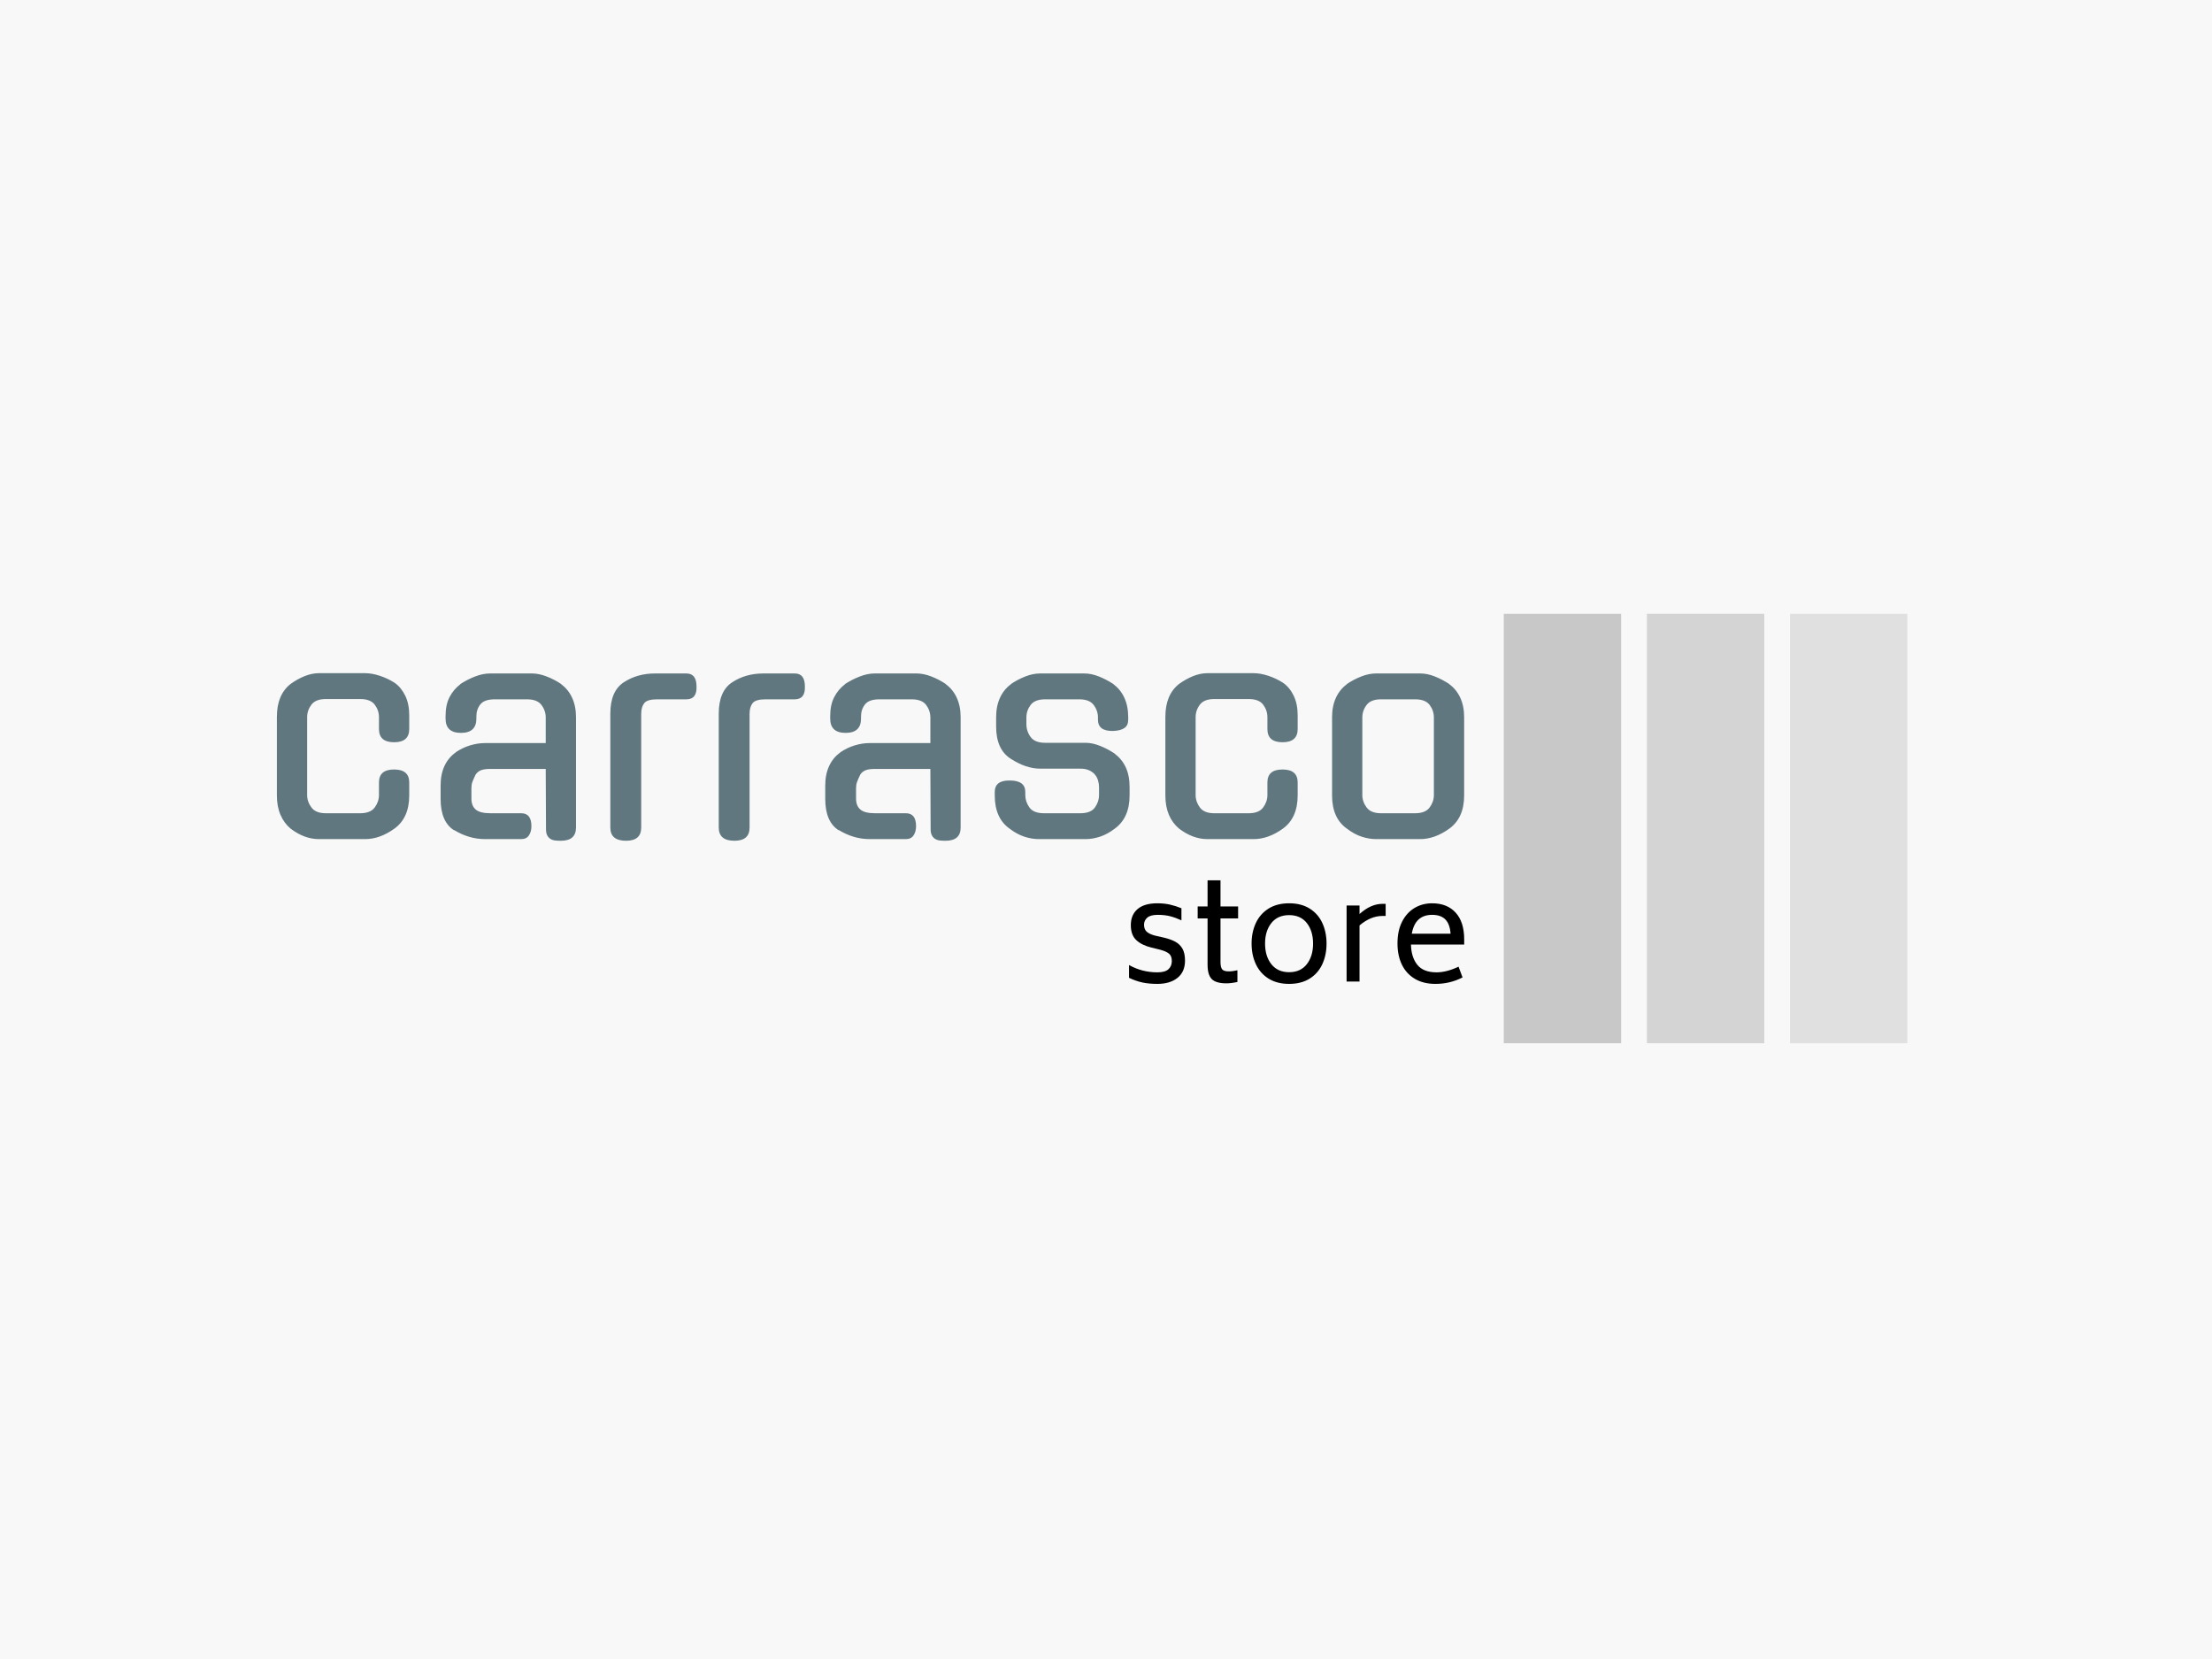 <svg xmlns="http://www.w3.org/2000/svg" version="1.1" xmlns:xlink="http://www.w3.org/1999/xlink" xmlns:svgjs="http://svgjs.dev/svgjs" width="2000" height="1500" viewBox="0 0 2000 1500"><rect width="2000" height="1500" fill="#f8f8f8"></rect><g transform="matrix(0.75,0,0,0.75,249.091,554.123)"><svg viewBox="0 0 396 103" data-background-color="#f8f8f8" preserveAspectRatio="xMidYMid meet" height="520" width="2000" xmlns="http://www.w3.org/2000/svg" xmlns:xlink="http://www.w3.org/1999/xlink"><g id="tight-bounds" transform="matrix(1,0,0,1,0.24,0.232)"><svg viewBox="0 0 395.52 102.537" height="102.537" width="395.52"><g><svg viewBox="0 0 551.733 143.034" height="102.537" width="395.52"><g transform="matrix(1,0,0,1,0,19.768)"><svg viewBox="0 0 395.52 103.498" height="103.498" width="395.52"><g id="textblocktransform"><svg viewBox="0 0 395.52 103.498" height="103.498" width="395.52" id="textblock"><g><svg viewBox="0 0 395.52 55.822" height="55.822" width="395.52"><g transform="matrix(1,0,0,1,0,0)"><svg width="395.52" viewBox="3.55 -30.15 215.73 30.45" height="55.822" data-palette-color="#61777f"><path d="M27.6-10.3L27.6-7.95Q27.6-3.85 24.9-1.9L24.9-1.9Q22.25 0 19.6 0L19.6 0 11.2 0Q8.55 0 6.05-1.9L6.05-1.9Q4.85-2.9 4.2-4.42 3.55-5.95 3.55-7.95L3.55-7.95 3.55-22.2Q3.55-26.25 6.05-28.2L6.05-28.2Q7.3-29.1 8.63-29.63 9.95-30.15 11.2-30.15L11.2-30.15 19.6-30.15Q20.8-30.15 22.25-29.68 23.7-29.2 24.95-28.4L24.95-28.4Q26.15-27.55 26.88-26.05 27.6-24.55 27.6-22.5L27.6-22.5 27.6-20Q27.6-17.6 24.85-17.6L24.85-17.6Q22.1-17.6 22.1-20L22.1-20 22.1-22.15Q22.1-23.4 21.33-24.43 20.55-25.45 18.7-25.45L18.7-25.45 12.45-25.45Q10.6-25.45 9.83-24.43 9.05-23.4 9.05-22.15L9.05-22.15 9.05-8Q9.05-6.8 9.83-5.75 10.6-4.7 12.45-4.7L12.45-4.7 18.7-4.7Q20.55-4.7 21.33-5.75 22.1-6.8 22.1-8L22.1-8 22.1-10.3Q22.1-12.65 24.85-12.65L24.85-12.65Q27.6-12.65 27.6-10.3L27.6-10.3ZM47.95 0L41.4 0Q39.85 0 38.45-0.43 37.05-0.85 35.75-1.65L35.75-1.65 35.75-1.6Q33.3-3.15 33.3-7.3L33.3-7.3 33.3-9.75Q33.3-11.8 34.02-13.33 34.75-14.85 36.05-15.75L36.05-15.75 36-15.75Q37.25-16.6 38.65-17.03 40.05-17.45 41.35-17.45L41.35-17.45 52.4-17.45 52.4-22.1Q52.4-23.35 51.62-24.38 50.85-25.4 49-25.4L49-25.4 43.15-25.4Q41.25-25.4 40.52-24.48 39.8-23.55 39.8-22.3L39.8-22.3 39.8-21.9Q39.8-19.3 37-19.3L37-19.3Q34.2-19.3 34.2-21.9L34.2-21.9 34.2-22.35Q34.2-24.4 34.92-25.8 35.65-27.2 36.9-28.15L36.9-28.15 36.85-28.15Q38.15-29 39.57-29.55 41-30.1 42.3-30.1L42.3-30.1 49.9-30.1Q51.15-30.1 52.57-29.55 54-29 55.25-28.15L55.25-28.15 55.2-28.15Q56.5-27.2 57.2-25.68 57.9-24.15 57.9-22.15L57.9-22.15 57.9-2.1Q57.9 0.3 55.15 0.3L55.15 0.3Q54.6 0.3 54.12 0.25 53.65 0.2 53.27-0.03 52.9-0.25 52.67-0.68 52.45-1.1 52.45-1.8L52.45-1.8 52.4-12.75 42.3-12.75Q41.2-12.75 40.6-12.5 40-12.25 39.65-11.7L39.65-11.7Q39.25-10.85 39.07-10.38 38.9-9.9 38.9-9.3L38.9-9.3 38.9-7.35Q38.9-6.05 39.67-5.38 40.45-4.7 42.35-4.7L42.35-4.7 47.95-4.7Q49.8-4.7 49.8-2.35L49.8-2.35Q49.8-1.35 49.35-0.68 48.9 0 47.95 0L47.95 0ZM69.75-22.75L69.75-2.1Q69.75 0.3 67 0.3L67 0.3Q64.14 0.3 64.14-2.1L64.14-2.1 64.14-22.8Q64.14-26.9 66.59-28.5L66.59-28.5Q69.05-30.1 72.25-30.1L72.25-30.1 77.95-30.1Q79.8-30.1 79.8-27.75L79.8-27.75Q79.9-25.4 77.95-25.4L77.95-25.4 72.65-25.4Q70.84-25.4 70.3-24.7 69.75-24 69.75-22.75L69.75-22.75ZM89.44-22.75L89.44-2.1Q89.44 0.3 86.69 0.3L86.69 0.3Q83.84 0.3 83.84-2.1L83.84-2.1 83.84-22.8Q83.84-26.9 86.29-28.5L86.29-28.5Q88.74-30.1 91.94-30.1L91.94-30.1 97.64-30.1Q99.49-30.1 99.49-27.75L99.49-27.75Q99.59-25.4 97.64-25.4L97.64-25.4 92.34-25.4Q90.54-25.4 89.99-24.7 89.44-24 89.44-22.75L89.44-22.75ZM117.84 0L111.29 0Q109.74 0 108.34-0.43 106.94-0.85 105.64-1.65L105.64-1.65 105.64-1.6Q103.19-3.15 103.19-7.3L103.19-7.3 103.19-9.75Q103.19-11.8 103.92-13.33 104.64-14.85 105.94-15.75L105.94-15.75 105.89-15.75Q107.14-16.6 108.54-17.03 109.94-17.45 111.24-17.45L111.24-17.45 122.29-17.45 122.29-22.1Q122.29-23.35 121.52-24.38 120.74-25.4 118.89-25.4L118.89-25.4 113.04-25.4Q111.14-25.4 110.42-24.48 109.69-23.55 109.69-22.3L109.69-22.3 109.69-21.9Q109.69-19.3 106.89-19.3L106.89-19.3Q104.09-19.3 104.09-21.9L104.09-21.9 104.09-22.35Q104.09-24.4 104.82-25.8 105.54-27.2 106.79-28.15L106.79-28.15 106.74-28.15Q108.04-29 109.47-29.55 110.89-30.1 112.19-30.1L112.19-30.1 119.79-30.1Q121.04-30.1 122.47-29.55 123.89-29 125.14-28.15L125.14-28.15 125.09-28.15Q126.39-27.2 127.09-25.68 127.79-24.15 127.79-22.15L127.79-22.15 127.79-2.1Q127.79 0.3 125.04 0.3L125.04 0.3Q124.49 0.3 124.02 0.25 123.54 0.2 123.17-0.03 122.79-0.25 122.57-0.68 122.34-1.1 122.34-1.8L122.34-1.8 122.29-12.75 112.19-12.75Q111.09-12.75 110.49-12.5 109.89-12.25 109.54-11.7L109.54-11.7Q109.14-10.85 108.97-10.38 108.79-9.9 108.79-9.3L108.79-9.3 108.79-7.35Q108.79-6.05 109.57-5.38 110.34-4.7 112.24-4.7L112.24-4.7 117.84-4.7Q119.69-4.7 119.69-2.35L119.69-2.35Q119.69-1.35 119.24-0.68 118.79 0 117.84 0L117.84 0ZM143.14-17.5L150.49-17.5Q151.74-17.5 153.16-16.93 154.59-16.35 155.84-15.5L155.84-15.5 155.79-15.5Q157.09-14.55 157.79-13.05 158.49-11.55 158.49-9.45L158.49-9.45 158.49-7.95Q158.49-3.85 155.79-1.9L155.79-1.9Q154.49-0.9 153.14-0.45 151.79 0 150.49 0L150.49 0 141.99 0Q140.69 0 139.34-0.45 137.99-0.9 136.69-1.9L136.69-1.9Q133.99-3.8 133.99-7.95L133.99-7.95 133.99-8.55Q133.99-10.7 136.74-10.65L136.74-10.65Q139.54-10.65 139.54-8.55L139.54-8.55 139.54-8Q139.54-6.8 140.29-5.75 141.04-4.7 142.94-4.7L142.94-4.7 149.54-4.7Q151.44-4.7 152.19-5.75 152.94-6.8 152.94-8L152.94-8 152.94-9.4Q152.94-10.05 152.76-10.65 152.59-11.25 152.19-11.73 151.79-12.2 151.14-12.5 150.49-12.8 149.54-12.8L149.54-12.8 142.24-12.8Q139.69-12.8 136.89-14.6L136.89-14.6Q134.24-16.3 134.24-20.45L134.24-20.45 134.24-22.15Q134.24-24.15 134.94-25.68 135.64-27.2 136.94-28.15L136.94-28.15 136.89-28.15Q138.14-29 139.54-29.55 140.94-30.1 142.24-30.1L142.24-30.1 150.24-30.1Q151.54-30.1 152.91-29.55 154.29-29 155.59-28.15L155.59-28.15 155.54-28.15Q156.84-27.2 157.54-25.68 158.24-24.15 158.24-22.15L158.24-22.15 158.24-21.7Q158.24-20.65 157.54-20.18 156.84-19.7 155.49-19.65L155.49-19.65Q152.74-19.6 152.74-21.7L152.74-21.7 152.74-22.1Q152.74-23.35 151.96-24.38 151.19-25.4 149.34-25.4L149.34-25.4 143.14-25.4Q141.29-25.4 140.51-24.38 139.74-23.35 139.74-22.1L139.74-22.1 139.74-20.9Q139.74-19.6 140.51-18.55 141.29-17.5 143.14-17.5L143.14-17.5ZM189.03-10.3L189.03-7.95Q189.03-3.85 186.34-1.9L186.34-1.9Q183.69 0 181.03 0L181.03 0 172.63 0Q169.99 0 167.49-1.9L167.49-1.9Q166.28-2.9 165.63-4.42 164.99-5.95 164.99-7.95L164.99-7.95 164.99-22.2Q164.99-26.25 167.49-28.2L167.49-28.2Q168.74-29.1 170.06-29.63 171.38-30.15 172.63-30.15L172.63-30.15 181.03-30.15Q182.24-30.15 183.69-29.68 185.13-29.2 186.38-28.4L186.38-28.4Q187.59-27.55 188.31-26.05 189.03-24.55 189.03-22.5L189.03-22.5 189.03-20Q189.03-17.6 186.28-17.6L186.28-17.6Q183.53-17.6 183.53-20L183.53-20 183.53-22.15Q183.53-23.4 182.76-24.43 181.99-25.45 180.13-25.45L180.13-25.45 173.88-25.45Q172.03-25.45 171.26-24.43 170.49-23.4 170.49-22.15L170.49-22.15 170.49-8Q170.49-6.8 171.26-5.75 172.03-4.7 173.88-4.7L173.88-4.7 180.13-4.7Q181.99-4.7 182.76-5.75 183.53-6.8 183.53-8L183.53-8 183.53-10.3Q183.53-12.65 186.28-12.65L186.28-12.65Q189.03-12.65 189.03-10.3L189.03-10.3ZM203.28-30.1L211.28-30.1Q212.58-30.1 213.96-29.55 215.33-29 216.63-28.15L216.63-28.15 216.58-28.15Q217.88-27.2 218.58-25.68 219.28-24.15 219.28-22.15L219.28-22.15 219.28-7.95Q219.28-3.85 216.58-1.9L216.58-1.9Q213.93 0 211.28 0L211.28 0 203.28 0Q201.98 0 200.63-0.45 199.28-0.9 197.98-1.9L197.98-1.9Q195.28-3.8 195.28-7.95L195.28-7.95 195.28-22.15Q195.28-24.15 195.98-25.68 196.68-27.2 197.98-28.15L197.98-28.15 197.93-28.15Q199.18-29 200.58-29.55 201.98-30.1 203.28-30.1L203.28-30.1ZM204.18-4.7L210.38-4.7Q212.23-4.7 213.01-5.75 213.78-6.8 213.78-8L213.78-8 213.78-22.1Q213.78-23.35 213.01-24.38 212.23-25.4 210.38-25.4L210.38-25.4 204.18-25.4Q202.33-25.4 201.56-24.38 200.78-23.35 200.78-22.1L200.78-22.1 200.78-8Q200.78-6.8 201.56-5.75 202.33-4.7 204.18-4.7L204.18-4.7Z" opacity="1" transform="matrix(1,0,0,1,0,0)" fill="#61777f" class="wordmark-text-0" data-fill-palette-color="primary" id="text-0"></path></svg></g></svg></g><g transform="matrix(1,0,0,1,283.871,69)"><svg viewBox="0 0 111.649 34.498" height="34.498" width="111.649"><g transform="matrix(1,0,0,1,0,0)"><svg width="111.649" viewBox="2.6 -36.8 121.84 37.65" height="34.498" data-palette-color="#000000"><path d="M12.9 0.85Q9.85 0.85 7.5 0.35 5.15-0.15 2.6-1.35L2.6-1.35 2.6-6Q7.35-3.35 12.9-3.35L12.9-3.35Q15.7-3.35 16.93-4.48 18.15-5.6 18.15-7.45L18.15-7.45Q18.15-9.25 17.18-10.1 16.2-10.95 14-11.55L14-11.55 10.75-12.35Q7.25-13.2 5.25-15.05 3.25-16.9 3.25-20.5L3.25-20.5Q3.25-24.25 5.7-26.35 8.15-28.45 12.9-28.45L12.9-28.45Q15.35-28.45 17.45-27.98 19.55-27.5 21.65-26.65L21.65-26.65 21.65-22.25Q19.6-23.2 17.6-23.73 15.6-24.25 13.05-24.25L13.05-24.25Q10.4-24.25 9.22-23.23 8.05-22.2 8.05-20.65L8.05-20.65Q8.05-18.95 9.08-18.07 10.1-17.2 12.05-16.7L12.05-16.7 15.35-15.95Q17.85-15.35 19.48-14.45 21.1-13.55 22.03-11.93 22.95-10.3 22.95-7.6L22.95-7.6Q22.95-3.55 20.23-1.35 17.5 0.85 12.9 0.85L12.9 0.85ZM42.25-22.95L35.85-22.95 35.85-7.15Q35.85-5.15 36.47-4.42 37.1-3.7 38.8-3.7L38.8-3.7Q40.3-3.7 42-4.1L42-4.1 42 0.15Q39.75 0.65 38 0.65L38 0.65Q34.2 0.65 32.67-0.9 31.15-2.45 31.15-6.1L31.15-6.1 31.15-22.95 27.55-22.95 27.55-27.3 31.15-27.3 31.15-36.8 35.85-36.8 35.85-27.3 42.25-27.3 42.25-22.95ZM60.8 0.85Q56.4 0.85 53.32-1.07 50.25-3 48.7-6.33 47.15-9.65 47.15-13.8L47.15-13.8Q47.15-17.95 48.7-21.28 50.25-24.6 53.32-26.53 56.4-28.45 60.8-28.45L60.8-28.45Q65.2-28.45 68.27-26.53 71.34-24.6 72.87-21.28 74.4-17.95 74.4-13.8L74.4-13.8Q74.4-9.65 72.87-6.33 71.34-3 68.27-1.07 65.2 0.85 60.8 0.85L60.8 0.85ZM60.8-3.4Q64.95-3.4 67.22-6.3 69.5-9.2 69.5-13.8L69.5-13.8Q69.5-18.4 67.22-21.28 64.95-24.15 60.8-24.15L60.8-24.15Q56.65-24.15 54.35-21.28 52.05-18.4 52.05-13.8L52.05-13.8Q52.05-9.2 54.35-6.3 56.65-3.4 60.8-3.4L60.8-3.4ZM94.74-28.25L95.89-28.25 95.89-23.85 94.74-23.85Q90.44-23.85 86.39-20.4L86.39-20.4 86.39 0 81.69 0 81.69-27.65 86.39-27.65 86.39-24.55Q90.49-28.25 94.74-28.25L94.74-28.25ZM105.09-13.45Q105.19-8.85 107.39-6.1 109.59-3.35 114.39-3.35L114.39-3.35Q118.04-3.35 122.39-5.4L122.39-5.4 123.84-1.5Q119.29 0.85 113.99 0.85L113.99 0.85Q109.59 0.85 106.49-1 103.39-2.85 101.79-6.15 100.19-9.45 100.19-13.85L100.19-13.85Q100.19-18.5 101.87-21.78 103.54-25.05 106.39-26.75 109.24-28.45 112.79-28.45L112.79-28.45Q118.24-28.45 121.34-25.05 124.44-21.65 124.44-15.3L124.44-15.3 124.44-13.45 105.09-13.45ZM112.79-24.25Q106.59-24.25 105.39-17.4L105.39-17.4 119.49-17.4Q119.24-20.9 117.59-22.58 115.94-24.25 112.79-24.25L112.79-24.25Z" opacity="1" transform="matrix(1,0,0,1,0,0)" fill="#000000" class="slogan-text-1" data-fill-palette-color="secondary" id="text-1"></path></svg></g></svg></g></svg></g></svg></g><g transform="matrix(1,0,0,1,408.698,0)"><svg viewBox="0 0 143.034 143.034" height="143.034" width="143.034"><g data-palette-color="#c8c8c8"><rect width="39.096" height="143.034" fill="#c8c8c8" stroke="transparent" data-fill-palette-color="accent" x="0" fill-opacity="1"></rect><rect width="39.096" height="143.034" fill="#c8c8c8" stroke="transparent" data-fill-palette-color="accent" x="47.678" fill-opacity="0.75"></rect><rect width="39.096" height="143.034" fill="#c8c8c8" stroke="transparent" data-fill-palette-color="accent" x="95.356" fill-opacity="0.5"></rect></g></svg></g></svg></g><defs></defs></svg><rect width="395.52" height="102.537" fill="none" stroke="none" visibility="hidden"></rect></g></svg></g></svg>